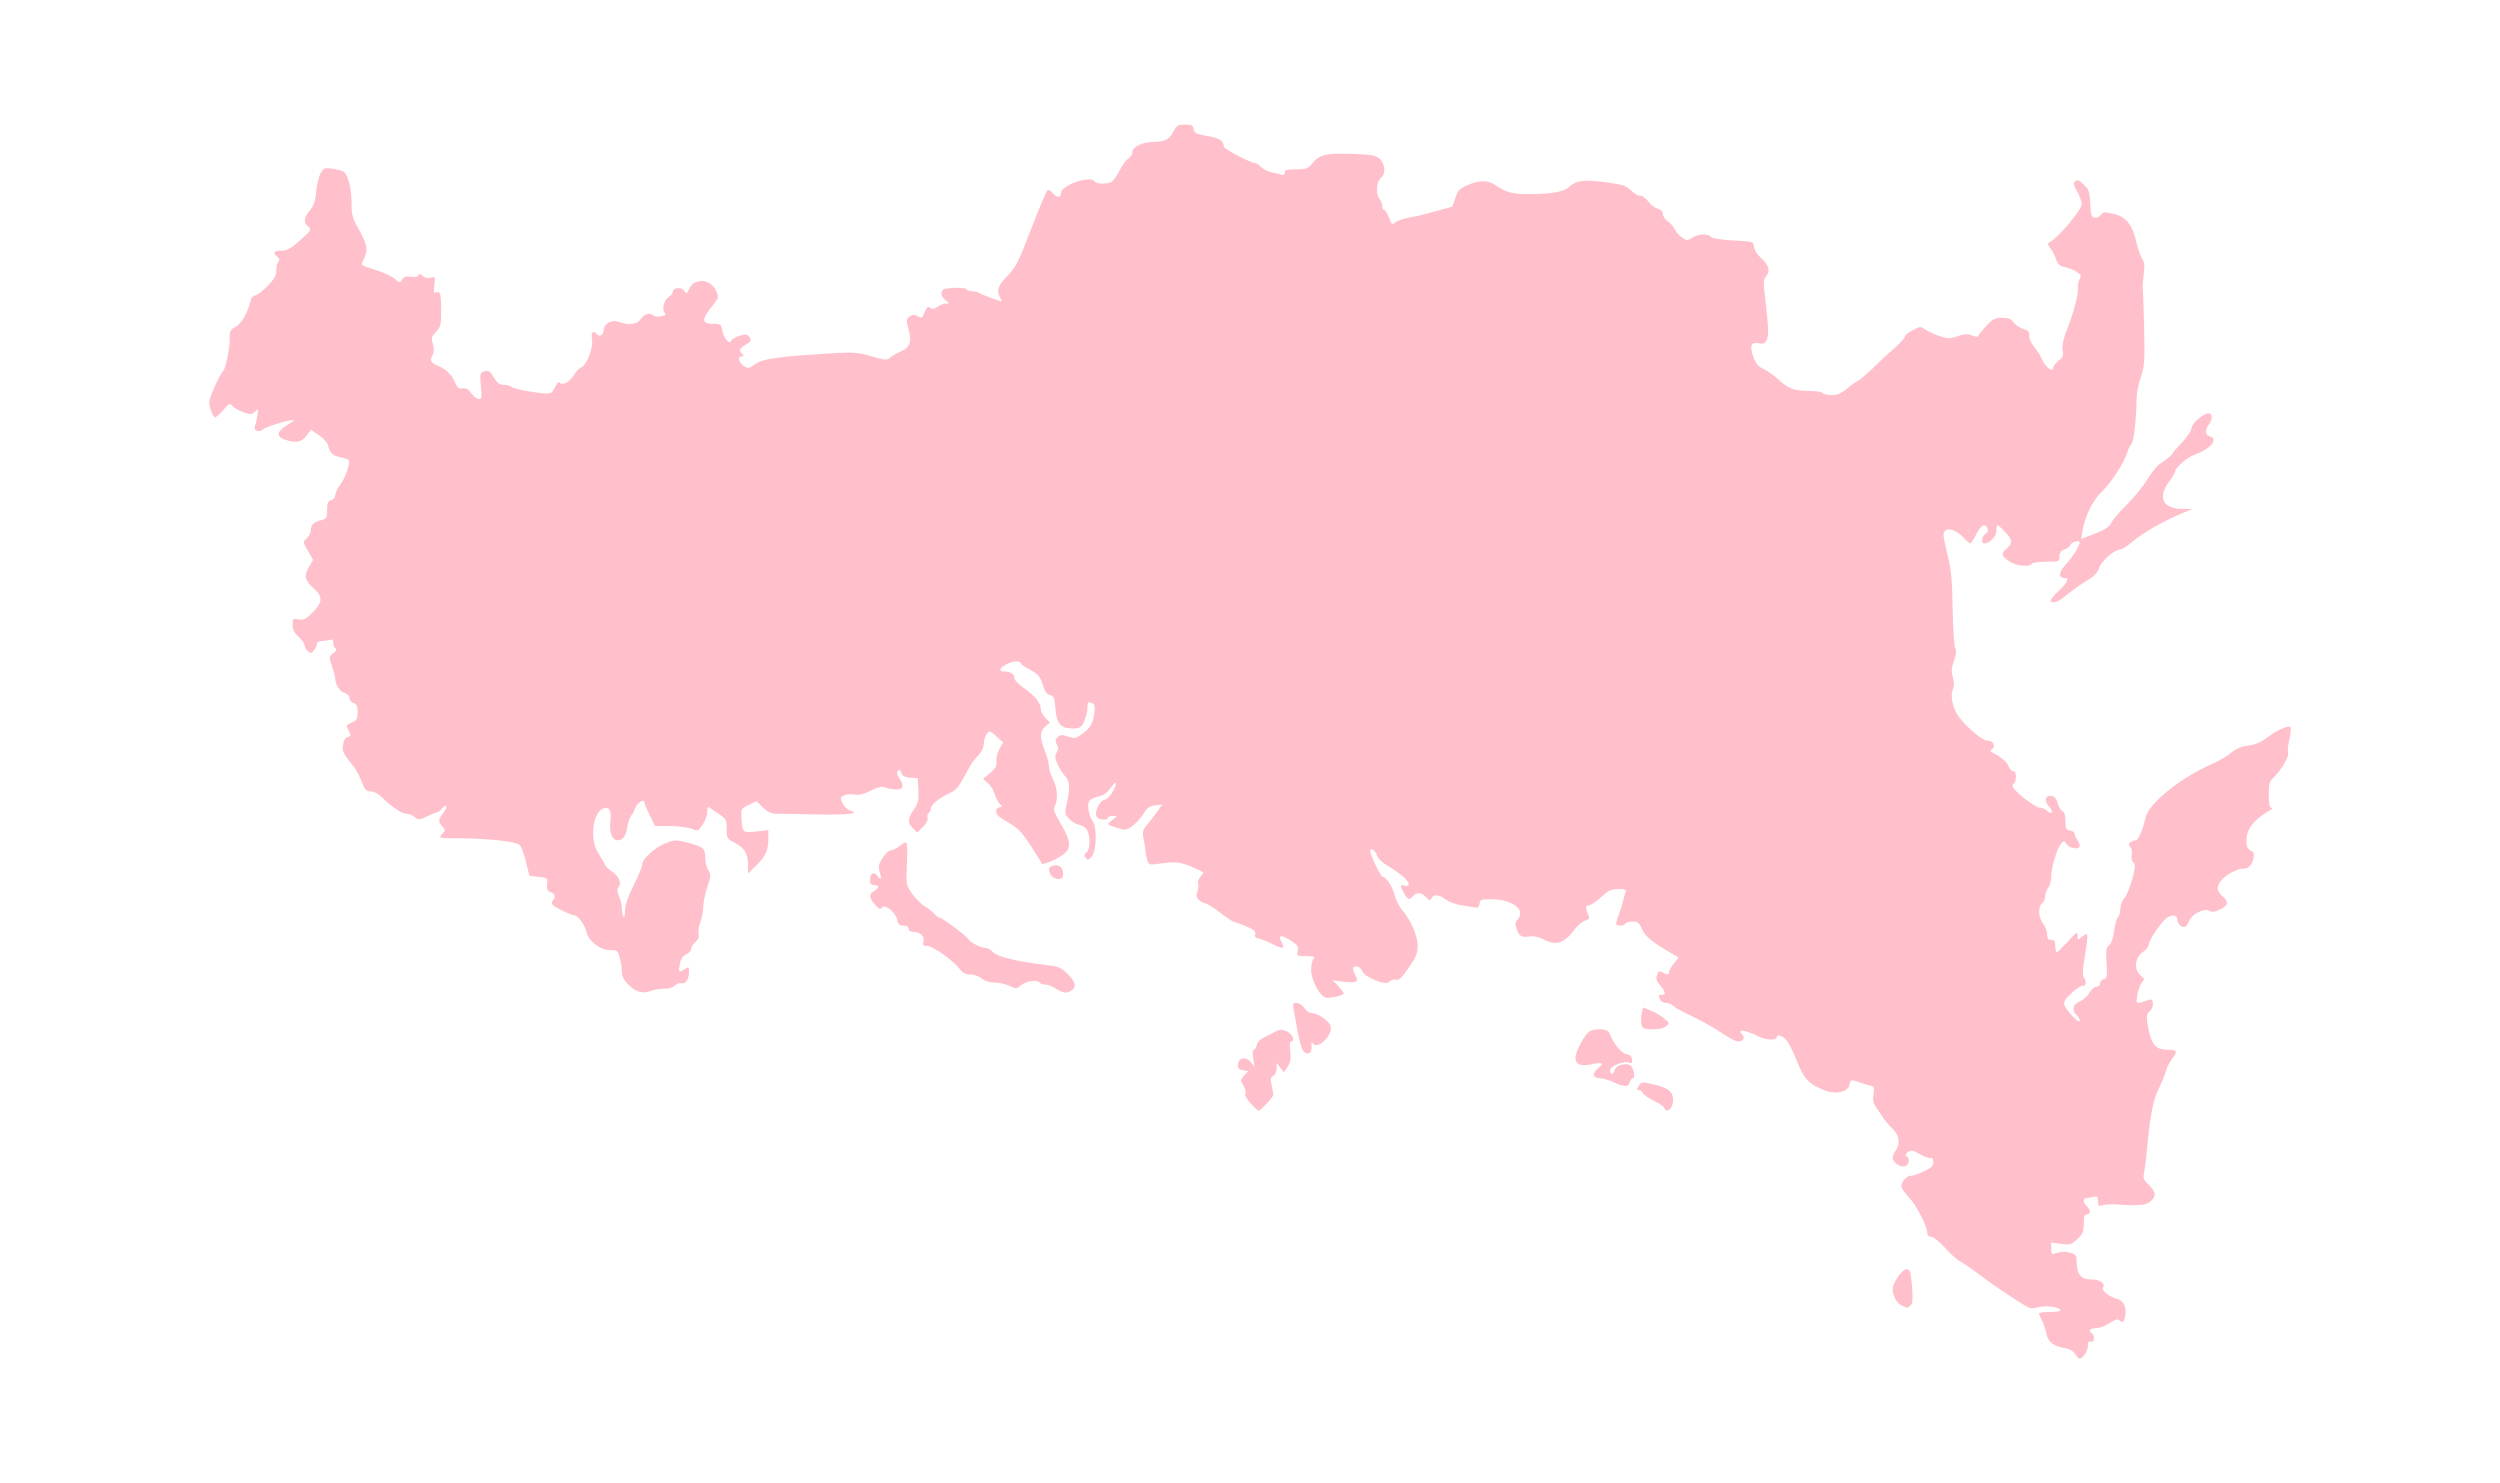 <?xml version="1.0" ?>
<svg xmlns="http://www.w3.org/2000/svg" xmlns:ev="http://www.w3.org/2001/xml-events" xmlns:xlink="http://www.w3.org/1999/xlink" baseProfile="full" height="356px" version="1.1" viewBox="-1028.954 1467.881 12296.258 7294.238" width="600px">
	<defs/>
	<path d="M 9177.0,8126.0 C 9167.0,8111.0 9148.0,8101.0 9123.0,8097.0 C 9070.0,8088.0 9043.0,8066.0 9036.0,8026.0 C 9032.0,8007.0 9023.0,7978.0 9015.0,7963.0 C 9007.0,7948.0 9000.0,7932.0 9000.0,7928.0 C 9000.0,7923.0 9025.0,7920.0 9056.0,7920.0 C 9089.0,7920.0 9109.0,7916.0 9105.0,7910.0 C 9095.0,7895.0 9030.0,7887.0 8996.0,7897.0 C 8975.0,7904.0 8958.0,7903.0 8945.0,7896.0 C 8900.0,7872.0 8780.0,7792.0 8710.0,7739.0 C 8669.0,7708.0 8624.0,7677.0 8610.0,7670.0 C 8596.0,7663.0 8563.0,7633.0 8537.0,7604.0 C 8510.0,7574.0 8480.0,7550.0 8469.0,7550.0 C 8457.0,7550.0 8450.0,7543.0 8450.0,7531.0 C 8450.0,7499.0 8398.0,7397.0 8363.0,7360.0 C 8345.0,7341.0 8327.0,7317.0 8324.0,7307.0 C 8317.0,7285.0 8346.0,7250.0 8371.0,7250.0 C 8381.0,7250.0 8410.0,7240.0 8435.0,7228.0 C 8470.0,7211.0 8480.0,7201.0 8480.0,7182.0 C 8480.0,7167.0 8475.0,7160.0 8468.0,7163.0 C 8461.0,7166.0 8436.0,7157.0 8414.0,7144.0 C 8379.0,7124.0 8370.0,7123.0 8355.0,7134.0 C 8342.0,7143.0 8340.0,7149.0 8348.0,7154.0 C 8367.0,7165.0 8362.0,7197.0 8341.0,7203.0 C 8316.0,7209.0 8280.0,7184.0 8280.0,7162.0 C 8280.0,7153.0 8287.0,7136.0 8295.0,7126.0 C 8319.0,7094.0 8313.0,7052.0 8282.0,7022.0 C 8266.0,7007.0 8245.0,6982.0 8234.0,6966.0 C 8224.0,6950.0 8207.0,6926.0 8197.0,6911.0 C 8185.0,6892.0 8181.0,6875.0 8186.0,6848.0 C 8191.0,6813.0 8190.0,6810.0 8163.0,6805.0 C 8148.0,6801.0 8125.0,6794.0 8112.0,6789.0 C 8078.0,6776.0 8072.0,6778.0 8068.0,6802.0 C 8063.0,6835.0 8006.0,6851.0 7955.0,6833.0 C 7872.0,6804.0 7845.0,6778.0 7810.0,6688.0 C 7792.0,6642.0 7768.0,6595.0 7757.0,6583.0 C 7736.0,6559.0 7710.0,6552.0 7710.0,6570.0 C 7710.0,6586.0 7652.0,6582.0 7618.0,6564.0 C 7553.0,6531.0 7511.0,6527.0 7541.0,6557.0 C 7556.0,6572.0 7544.0,6590.0 7520.0,6590.0 C 7510.0,6590.0 7473.0,6571.0 7438.0,6547.0 C 7403.0,6523.0 7338.0,6487.0 7292.0,6465.0 C 7247.0,6444.0 7205.0,6421.0 7199.0,6413.0 C 7193.0,6406.0 7177.0,6400.0 7165.0,6400.0 C 7152.0,6400.0 7139.0,6393.0 7136.0,6384.0 C 7127.0,6362.0 7128.0,6360.0 7145.0,6360.0 C 7166.0,6360.0 7164.0,6346.0 7136.0,6313.0 C 7118.0,6292.0 7115.0,6280.0 7121.0,6262.0 C 7128.0,6243.0 7133.0,6241.0 7149.0,6250.0 C 7174.0,6263.0 7180.0,6263.0 7180.0,6248.0 C 7180.0,6241.0 7191.0,6222.0 7204.0,6206.0 L 7227.0,6176.0 L 7200.0,6161.0 C 7099.0,6102.0 7063.0,6074.0 7048.0,6038.0 C 7034.0,6006.0 7027.0,6000.0 7001.0,6000.0 C 6985.0,6000.0 6968.0,6005.0 6965.0,6010.0 C 6957.0,6023.0 6920.0,6023.0 6920.0,6010.0 C 6920.0,6005.0 6926.0,5983.0 6934.0,5963.0 C 6942.0,5942.0 6951.0,5913.0 6954.0,5898.0 C 6957.0,5884.0 6963.0,5865.0 6966.0,5856.0 C 6971.0,5843.0 6965.0,5840.0 6931.0,5840.0 C 6897.0,5840.0 6882.0,5847.0 6846.0,5880.0 C 6822.0,5902.0 6795.0,5920.0 6785.0,5920.0 C 6768.0,5920.0 6768.0,5931.0 6785.0,5972.0 C 6790.0,5985.0 6786.0,5991.0 6767.0,5995.0 C 6754.0,5999.0 6728.0,6021.0 6710.0,6046.0 C 6664.0,6106.0 6623.0,6119.0 6568.0,6090.0 C 6540.0,6075.0 6515.0,6070.0 6494.0,6073.0 C 6456.0,6079.0 6444.0,6073.0 6430.0,6036.0 C 6422.0,6013.0 6423.0,6004.0 6435.0,5990.0 C 6478.0,5942.0 6411.0,5890.0 6305.0,5890.0 C 6257.0,5890.0 6251.0,5892.0 6248.0,5913.0 C 6246.0,5926.0 6239.0,5934.0 6230.0,5931.0 C 6222.0,5930.0 6192.0,5925.0 6164.0,5921.0 C 6136.0,5917.0 6100.0,5904.0 6083.0,5892.0 C 6047.0,5866.0 6024.0,5864.0 6012.0,5885.0 C 6005.0,5899.0 6001.0,5898.0 5985.0,5880.0 C 5964.0,5856.0 5937.0,5854.0 5920.0,5875.0 C 5903.0,5896.0 5897.0,5894.0 5877.0,5861.0 C 5855.0,5823.0 5856.0,5817.0 5880.0,5823.0 C 5910.0,5831.0 5905.0,5806.0 5869.0,5776.0 C 5852.0,5762.0 5818.0,5738.0 5794.0,5724.0 C 5768.0,5709.0 5747.0,5688.0 5744.0,5675.0 C 5738.0,5651.0 5710.0,5632.0 5710.0,5652.0 C 5710.0,5670.0 5762.0,5780.0 5771.0,5780.0 C 5789.0,5780.0 5818.0,5824.0 5830.0,5868.0 C 5837.0,5894.0 5853.0,5926.0 5865.0,5940.0 C 5908.0,5987.0 5945.0,6072.0 5944.0,6120.0 C 5944.0,6157.0 5935.0,6177.0 5899.0,6228.0 C 5865.0,6277.0 5851.0,6290.0 5836.0,6286.0 C 5825.0,6283.0 5812.0,6287.0 5806.0,6295.0 C 5790.0,6317.0 5687.0,6277.0 5671.0,6244.0 C 5661.0,6221.0 5640.0,6213.0 5627.0,6226.0 C 5624.0,6230.0 5628.0,6246.0 5636.0,6261.0 C 5649.0,6287.0 5649.0,6291.0 5635.0,6296.0 C 5627.0,6300.0 5598.0,6299.0 5572.0,6295.0 L 5525.0,6288.0 L 5553.0,6317.0 C 5568.0,6333.0 5580.0,6349.0 5580.0,6353.0 C 5580.0,6363.0 5513.0,6379.0 5492.0,6374.0 C 5461.0,6365.0 5420.0,6288.0 5420.0,6238.0 C 5420.0,6214.0 5425.0,6189.0 5432.0,6182.0 C 5441.0,6173.0 5433.0,6170.0 5396.0,6170.0 C 5350.0,6170.0 5348.0,6169.0 5354.0,6145.0 C 5359.0,6124.0 5354.0,6116.0 5321.0,6094.0 C 5272.0,6062.0 5255.0,6065.0 5275.0,6103.0 C 5292.0,6135.0 5282.0,6137.0 5231.0,6111.0 C 5211.0,6100.0 5182.0,6089.0 5167.0,6085.0 C 5146.0,6081.0 5140.0,6075.0 5145.0,6062.0 C 5149.0,6048.0 5139.0,6039.0 5097.0,6022.0 C 5068.0,6010.0 5041.0,6000.0 5037.0,6000.0 C 5033.0,6000.0 5004.0,5980.0 4971.0,5955.0 C 4939.0,5930.0 4906.0,5910.0 4899.0,5910.0 C 4892.0,5910.0 4879.0,5903.0 4869.0,5894.0 C 4855.0,5882.0 4853.0,5872.0 4860.0,5854.0 C 4865.0,5841.0 4867.0,5823.0 4864.0,5815.0 C 4860.0,5806.0 4866.0,5790.0 4875.0,5780.0 C 4885.0,5769.0 4891.0,5759.0 4889.0,5757.0 C 4887.0,5755.0 4863.0,5744.0 4835.0,5732.0 C 4780.0,5707.0 4750.0,5704.0 4674.0,5715.0 C 4625.0,5722.0 4622.0,5721.0 4614.0,5699.0 C 4610.0,5686.0 4606.0,5664.0 4605.0,5650.0 C 4604.0,5636.0 4599.0,5609.0 4595.0,5589.0 C 4589.0,5558.0 4592.0,5548.0 4617.0,5519.0 C 4632.0,5500.0 4655.0,5471.0 4666.0,5455.0 L 4687.0,5424.0 L 4653.0,5428.0 C 4626.0,5431.0 4613.0,5441.0 4595.0,5470.0 C 4582.0,5491.0 4557.0,5518.0 4540.0,5530.0 C 4511.0,5551.0 4505.0,5552.0 4467.0,5539.0 C 4412.0,5522.0 4413.0,5524.0 4441.0,5501.0 L 4465.0,5481.0 L 4443.0,5480.0 C 4430.0,5480.0 4420.0,5485.0 4420.0,5491.0 C 4420.0,5497.0 4408.0,5500.0 4393.0,5498.0 C 4373.0,5496.0 4364.0,5489.0 4362.0,5473.0 C 4358.0,5447.0 4387.0,5400.0 4406.0,5400.0 C 4422.0,5400.0 4460.0,5343.0 4460.0,5320.0 C 4460.0,5312.0 4448.0,5322.0 4434.0,5342.0 C 4416.0,5367.0 4398.0,5380.0 4375.0,5384.0 C 4357.0,5388.0 4337.0,5397.0 4330.0,5405.0 C 4316.0,5421.0 4324.0,5473.0 4346.0,5507.0 C 4367.0,5540.0 4364.0,5649.0 4342.0,5678.0 C 4326.0,5698.0 4322.0,5699.0 4312.0,5687.0 C 4302.0,5676.0 4303.0,5670.0 4315.0,5660.0 C 4332.0,5646.0 4335.0,5594.0 4321.0,5557.0 C 4315.0,5541.0 4300.0,5529.0 4282.0,5525.0 C 4266.0,5522.0 4242.0,5508.0 4230.0,5495.0 C 4208.0,5472.0 4207.0,5467.0 4218.0,5419.0 C 4235.0,5346.0 4233.0,5306.0 4211.0,5286.0 C 4201.0,5277.0 4185.0,5251.0 4174.0,5229.0 C 4160.0,5196.0 4158.0,5185.0 4168.0,5169.0 C 4177.0,5154.0 4178.0,5144.0 4169.0,5129.0 C 4160.0,5112.0 4161.0,5104.0 4173.0,5093.0 C 4185.0,5080.0 4194.0,5080.0 4224.0,5090.0 C 4255.0,5100.0 4263.0,5099.0 4287.0,5082.0 C 4333.0,5049.0 4347.0,5027.0 4353.0,4978.0 C 4358.0,4942.0 4356.0,4931.0 4344.0,4926.0 C 4321.0,4917.0 4320.0,4918.0 4320.0,4950.0 C 4320.0,4966.0 4312.0,4995.0 4303.0,5015.0 C 4288.0,5047.0 4282.0,5050.0 4245.0,5050.0 C 4188.0,5050.0 4167.0,5026.0 4162.0,4950.0 C 4158.0,4900.0 4155.0,4891.0 4136.0,4886.0 C 4120.0,4882.0 4109.0,4867.0 4099.0,4833.0 C 4087.0,4794.0 4077.0,4783.0 4040.0,4763.0 C 4015.0,4750.0 3993.0,4735.0 3992.0,4730.0 C 3987.0,4715.0 3953.0,4718.0 3920.0,4735.0 C 3886.0,4753.0 3881.0,4770.0 3909.0,4770.0 C 3941.0,4770.0 3960.0,4781.0 3960.0,4801.0 C 3960.0,4811.0 3979.0,4832.0 4004.0,4849.0 C 4058.0,4886.0 4090.0,4925.0 4090.0,4953.0 C 4090.0,4964.0 4100.0,4985.0 4113.0,4998.0 L 4135.0,5022.0 L 4113.0,5040.0 C 4085.0,5063.0 4084.0,5094.0 4110.0,5160.0 C 4121.0,5188.0 4130.0,5222.0 4130.0,5236.0 C 4130.0,5250.0 4139.0,5278.0 4150.0,5300.0 C 4172.0,5343.0 4176.0,5400.0 4159.0,5431.0 C 4150.0,5448.0 4156.0,5463.0 4189.0,5520.0 C 4240.0,5606.0 4242.0,5640.0 4198.0,5672.0 C 4180.0,5685.0 4150.0,5700.0 4132.0,5707.0 L 4098.0,5718.0 L 4060.0,5657.0 C 4001.0,5564.0 3984.0,5544.0 3933.0,5514.0 C 3906.0,5499.0 3882.0,5482.0 3878.0,5476.0 C 3865.0,5458.0 3869.0,5442.0 3887.0,5438.0 C 3902.0,5435.0 3902.0,5434.0 3887.0,5419.0 C 3878.0,5410.0 3868.0,5389.0 3864.0,5374.0 C 3860.0,5358.0 3846.0,5334.0 3832.0,5321.0 L 3806.0,5298.0 L 3841.0,5269.0 C 3868.0,5247.0 3874.0,5236.0 3872.0,5211.0 C 3870.0,5194.0 3877.0,5167.0 3887.0,5150.0 L 3905.0,5119.0 L 3872.0,5089.0 C 3840.0,5060.0 3837.0,5060.0 3824.0,5077.0 C 3817.0,5087.0 3810.0,5108.0 3810.0,5124.0 C 3810.0,5142.0 3800.0,5165.0 3784.0,5181.0 C 3756.0,5211.0 3750.0,5219.0 3707.0,5299.0 C 3687.0,5337.0 3669.0,5356.0 3642.0,5368.0 C 3591.0,5391.0 3550.0,5425.0 3550.0,5443.0 C 3550.0,5452.0 3545.0,5462.0 3539.0,5466.0 C 3533.0,5469.0 3530.0,5480.0 3533.0,5490.0 C 3536.0,5501.0 3527.0,5519.0 3510.0,5535.0 L 3482.0,5562.0 L 3461.0,5541.0 C 3434.0,5514.0 3435.0,5494.0 3466.0,5449.0 C 3487.0,5418.0 3491.0,5403.0 3488.0,5354.0 L 3485.0,5295.0 L 3448.0,5292.0 C 3421.0,5290.0 3409.0,5283.0 3404.0,5268.0 C 3400.0,5254.0 3395.0,5251.0 3388.0,5258.0 C 3380.0,5266.0 3382.0,5277.0 3394.0,5294.0 C 3419.0,5333.0 3415.0,5350.0 3381.0,5350.0 C 3365.0,5350.0 3340.0,5346.0 3327.0,5341.0 C 3308.0,5334.0 3292.0,5337.0 3254.0,5356.0 C 3218.0,5374.0 3196.0,5379.0 3173.0,5375.0 C 3155.0,5372.0 3132.0,5374.0 3121.0,5380.0 C 3103.0,5389.0 3103.0,5392.0 3116.0,5419.0 C 3124.0,5435.0 3140.0,5451.0 3153.0,5454.0 C 3207.0,5469.0 3140.0,5476.0 2987.0,5473.0 C 2898.0,5471.0 2810.0,5469.0 2791.0,5470.0 C 2765.0,5470.0 2748.0,5462.0 2724.0,5439.0 L 2692.0,5408.0 L 2653.0,5426.0 C 2617.0,5444.0 2615.0,5447.0 2618.0,5490.0 C 2622.0,5563.0 2623.0,5564.0 2690.0,5557.0 L 2750.0,5550.0 L 2750.0,5596.0 C 2750.0,5650.0 2734.0,5683.0 2686.0,5729.0 L 2650.0,5764.0 L 2650.0,5719.0 C 2650.0,5666.0 2632.0,5636.0 2582.0,5611.0 C 2547.0,5593.0 2545.0,5589.0 2545.0,5544.0 C 2545.0,5500.0 2542.0,5494.0 2510.0,5473.0 C 2491.0,5461.0 2469.0,5446.0 2462.0,5440.0 C 2453.0,5432.0 2450.0,5436.0 2450.0,5459.0 C 2450.0,5476.0 2440.0,5504.0 2427.0,5523.0 C 2406.0,5555.0 2403.0,5556.0 2375.0,5544.0 C 2358.0,5537.0 2311.0,5531.0 2269.0,5530.0 L 2193.0,5530.0 L 2167.0,5477.0 C 2152.0,5448.0 2140.0,5419.0 2140.0,5412.0 C 2140.0,5393.0 2101.0,5420.0 2094.0,5445.0 C 2090.0,5456.0 2082.0,5472.0 2075.0,5480.0 C 2068.0,5488.0 2060.0,5512.0 2057.0,5533.0 C 2050.0,5579.0 2035.0,5600.0 2009.0,5600.0 C 1982.0,5600.0 1967.0,5563.0 1973.0,5510.0 C 1979.0,5457.0 1971.0,5436.0 1944.0,5442.0 C 1887.0,5453.0 1868.0,5597.0 1915.0,5666.0 C 1928.0,5686.0 1942.0,5709.0 1945.0,5718.0 C 1948.0,5727.0 1965.0,5744.0 1983.0,5755.0 C 2016.0,5776.0 2030.0,5814.0 2012.0,5832.0 C 2005.0,5839.0 2007.0,5854.0 2016.0,5876.0 C 2024.0,5894.0 2030.0,5922.0 2030.0,5937.0 C 2030.0,5952.0 2034.0,5970.0 2038.0,5977.0 C 2042.0,5983.0 2045.0,5969.0 2045.0,5947.0 C 2046.0,5918.0 2059.0,5878.0 2088.0,5821.0 C 2111.0,5775.0 2130.0,5729.0 2130.0,5719.0 C 2130.0,5691.0 2193.0,5634.0 2246.0,5614.0 C 2291.0,5597.0 2296.0,5597.0 2359.0,5613.0 C 2432.0,5633.0 2440.0,5640.0 2440.0,5690.0 C 2440.0,5710.0 2447.0,5735.0 2455.0,5747.0 C 2469.0,5767.0 2469.0,5775.0 2450.0,5829.0 C 2439.0,5862.0 2430.0,5907.0 2430.0,5928.0 C 2430.0,5950.0 2423.0,5983.0 2416.0,6002.0 C 2408.0,6021.0 2404.0,6047.0 2407.0,6059.0 C 2411.0,6074.0 2406.0,6087.0 2391.0,6101.0 C 2380.0,6112.0 2370.0,6127.0 2370.0,6136.0 C 2370.0,6144.0 2359.0,6155.0 2346.0,6161.0 C 2331.0,6168.0 2320.0,6184.0 2316.0,6202.0 C 2307.0,6250.0 2308.0,6253.0 2335.0,6236.0 C 2359.0,6220.0 2360.0,6220.0 2360.0,6245.0 C 2360.0,6284.0 2343.0,6309.0 2322.0,6303.0 C 2312.0,6301.0 2298.0,6306.0 2291.0,6314.0 C 2283.0,6323.0 2262.0,6330.0 2240.0,6330.0 C 2220.0,6330.0 2189.0,6335.0 2171.0,6341.0 C 2129.0,6356.0 2098.0,6347.0 2061.0,6309.0 C 2039.0,6288.0 2030.0,6269.0 2030.0,6247.0 C 2030.0,6229.0 2025.0,6198.0 2019.0,6178.0 C 2010.0,6142.0 2007.0,6140.0 1970.0,6140.0 C 1922.0,6140.0 1865.0,6095.0 1855.0,6050.0 C 1848.0,6018.0 1814.0,5970.0 1799.0,5970.0 C 1782.0,5970.0 1695.0,5928.0 1688.0,5916.0 C 1684.0,5910.0 1685.0,5901.0 1690.0,5896.0 C 1706.0,5880.0 1701.0,5862.0 1679.0,5855.0 C 1663.0,5850.0 1660.0,5841.0 1662.0,5817.0 C 1665.0,5786.0 1664.0,5785.0 1620.0,5780.0 L 1575.0,5775.0 L 1558.0,5706.0 C 1549.0,5668.0 1535.0,5631.0 1527.0,5623.0 C 1510.0,5606.0 1369.0,5591.0 1226.0,5590.0 C 1128.0,5590.0 1127.0,5590.0 1145.0,5570.0 C 1162.0,5551.0 1162.0,5549.0 1147.0,5532.0 C 1125.0,5508.0 1126.0,5498.0 1151.0,5466.0 C 1163.0,5451.0 1169.0,5436.0 1165.0,5432.0 C 1161.0,5428.0 1153.0,5433.0 1146.0,5443.0 C 1139.0,5452.0 1130.0,5460.0 1126.0,5460.0 C 1123.0,5460.0 1099.0,5470.0 1075.0,5481.0 C 1033.0,5501.0 1028.0,5501.0 1011.0,5486.0 C 1002.0,5477.0 983.0,5470.0 971.0,5470.0 C 948.0,5470.0 897.0,5436.0 849.0,5388.0 C 833.0,5372.0 811.0,5360.0 796.0,5360.0 C 777.0,5360.0 767.0,5353.0 759.0,5333.0 C 732.0,5267.0 724.0,5253.0 689.0,5210.0 C 659.0,5173.0 654.0,5159.0 658.0,5131.0 C 661.0,5110.0 669.0,5096.0 681.0,5093.0 C 698.0,5088.0 698.0,5085.0 686.0,5061.0 C 672.0,5035.0 673.0,5034.0 701.0,5021.0 C 726.0,5010.0 730.0,5003.0 730.0,4970.0 C 730.0,4940.0 725.0,4930.0 710.0,4925.0 C 699.0,4922.0 690.0,4910.0 690.0,4900.0 C 690.0,4890.0 680.0,4880.0 667.0,4876.0 C 644.0,4871.0 620.0,4834.0 620.0,4805.0 C 620.0,4797.0 613.0,4770.0 604.0,4744.0 C 588.0,4698.0 589.0,4696.0 610.0,4680.0 C 625.0,4668.0 629.0,4661.0 621.0,4656.0 C 615.0,4652.0 610.0,4640.0 610.0,4628.0 C 610.0,4614.0 605.0,4610.0 594.0,4614.0 C 585.0,4617.0 567.0,4620.0 554.0,4620.0 C 541.0,4620.0 530.0,4626.0 530.0,4633.0 C 530.0,4640.0 524.0,4655.0 516.0,4665.0 C 504.0,4681.0 500.0,4682.0 486.0,4671.0 C 477.0,4664.0 470.0,4651.0 470.0,4643.0 C 470.0,4635.0 457.0,4615.0 440.0,4600.0 C 419.0,4580.0 410.0,4563.0 410.0,4540.0 C 410.0,4510.0 412.0,4508.0 439.0,4513.0 C 463.0,4518.0 474.0,4513.0 504.0,4484.0 C 557.0,4432.0 561.0,4405.0 518.0,4365.0 C 470.0,4322.0 465.0,4300.0 490.0,4257.0 L 511.0,4221.0 L 486.0,4177.0 C 460.0,4133.0 460.0,4133.0 480.0,4115.0 C 491.0,4105.0 500.0,4087.0 500.0,4075.0 C 500.0,4048.0 515.0,4034.0 553.0,4025.0 C 577.0,4019.0 580.0,4013.0 580.0,3975.0 C 580.0,3941.0 584.0,3931.0 600.0,3927.0 C 612.0,3924.0 620.0,3913.0 620.0,3902.0 C 620.0,3891.0 630.0,3869.0 643.0,3853.0 C 668.0,3823.0 695.0,3746.0 686.0,3731.0 C 683.0,3726.0 665.0,3719.0 646.0,3716.0 C 608.0,3709.0 594.0,3696.0 585.0,3659.0 C 581.0,3644.0 562.0,3622.0 539.0,3607.0 L 500.0,3581.0 L 478.0,3611.0 C 454.0,3643.0 425.0,3648.0 371.0,3629.0 C 329.0,3614.0 332.0,3590.0 380.0,3560.0 C 401.0,3547.0 418.0,3535.0 417.0,3534.0 C 410.0,3527.0 282.0,3564.0 268.0,3577.0 C 246.0,3597.0 215.0,3586.0 225.0,3562.0 C 229.0,3553.0 234.0,3529.0 237.0,3510.0 C 242.0,3477.0 242.0,3476.0 225.0,3492.0 C 209.0,3507.0 203.0,3507.0 166.0,3494.0 C 144.0,3486.0 120.0,3472.0 113.0,3463.0 C 102.0,3449.0 97.0,3451.0 69.0,3484.0 C 51.0,3504.0 33.0,3520.0 30.0,3520.0 C 19.0,3520.0 0.0,3471.0 0.0,3444.0 C 0.0,3423.0 53.0,3306.0 70.0,3290.0 C 81.0,3280.0 102.0,3174.0 101.0,3133.0 C 100.0,3096.0 103.0,3089.0 129.0,3075.0 C 158.0,3060.0 188.0,3009.0 203.0,2948.0 C 207.0,2932.0 217.0,2920.0 226.0,2920.0 C 234.0,2920.0 261.0,2900.0 286.0,2875.0 C 320.0,2840.0 330.0,2822.0 330.0,2797.0 C 330.0,2779.0 335.0,2759.0 340.0,2754.0 C 348.0,2746.0 346.0,2739.0 335.0,2730.0 C 311.0,2710.0 317.0,2700.0 355.0,2700.0 C 382.0,2700.0 401.0,2690.0 442.0,2653.0 C 504.0,2599.0 505.0,2597.0 485.0,2580.0 C 463.0,2562.0 466.0,2536.0 495.0,2502.0 C 514.0,2480.0 522.0,2456.0 526.0,2408.0 C 530.0,2374.0 540.0,2333.0 548.0,2318.0 C 563.0,2293.0 568.0,2291.0 605.0,2297.0 C 627.0,2300.0 651.0,2306.0 659.0,2310.0 C 681.0,2322.0 700.0,2390.0 700.0,2464.0 C 700.0,2522.0 705.0,2541.0 731.0,2586.0 C 775.0,2663.0 782.0,2696.0 765.0,2731.0 C 757.0,2746.0 750.0,2763.0 750.0,2767.0 C 750.0,2772.0 780.0,2784.0 816.0,2794.0 C 852.0,2805.0 895.0,2824.0 911.0,2837.0 C 937.0,2860.0 939.0,2860.0 949.0,2842.0 C 956.0,2828.0 967.0,2825.0 994.0,2828.0 C 1019.0,2831.0 1030.0,2828.0 1030.0,2820.0 C 1030.0,2811.0 1035.0,2812.0 1048.0,2823.0 C 1059.0,2833.0 1074.0,2837.0 1089.0,2833.0 C 1112.0,2827.0 1113.0,2829.0 1107.0,2869.0 C 1103.0,2903.0 1105.0,2910.0 1116.0,2906.0 C 1137.0,2898.0 1141.0,2913.0 1141.0,2996.0 C 1141.0,3065.0 1138.0,3076.0 1116.0,3099.0 C 1093.0,3123.0 1091.0,3130.0 1100.0,3159.0 C 1106.0,3181.0 1106.0,3199.0 1100.0,3211.0 C 1084.0,3240.0 1088.0,3250.0 1123.0,3265.0 C 1168.0,3285.0 1193.0,3310.0 1209.0,3348.0 C 1220.0,3375.0 1228.0,3381.0 1246.0,3377.0 C 1262.0,3374.0 1274.0,3381.0 1290.0,3402.0 C 1301.0,3417.0 1318.0,3430.0 1327.0,3430.0 C 1340.0,3430.0 1342.0,3421.0 1336.0,3366.0 C 1331.0,3313.0 1332.0,3301.0 1346.0,3296.0 C 1373.0,3286.0 1380.0,3289.0 1401.0,3325.0 C 1417.0,3351.0 1429.0,3360.0 1449.0,3360.0 C 1464.0,3360.0 1480.0,3364.0 1486.0,3370.0 C 1491.0,3375.0 1527.0,3384.0 1565.0,3391.0 C 1681.0,3409.0 1683.0,3409.0 1701.0,3371.0 C 1710.0,3352.0 1720.0,3342.0 1723.0,3348.0 C 1735.0,3366.0 1772.0,3348.0 1792.0,3314.0 C 1803.0,3296.0 1819.0,3278.0 1828.0,3275.0 C 1855.0,3266.0 1890.0,3179.0 1883.0,3136.0 C 1877.0,3100.0 1886.0,3090.0 1907.0,3111.0 C 1922.0,3126.0 1940.0,3114.0 1940.0,3090.0 C 1940.0,3060.0 1982.0,3037.0 2014.0,3050.0 C 2063.0,3068.0 2106.0,3063.0 2124.0,3035.0 C 2141.0,3010.0 2168.0,3003.0 2186.0,3019.0 C 2191.0,3024.0 2207.0,3026.0 2223.0,3023.0 C 2244.0,3019.0 2248.0,3015.0 2240.0,3005.0 C 2225.0,2987.0 2238.0,2941.0 2261.0,2927.0 C 2272.0,2920.0 2280.0,2910.0 2280.0,2903.0 C 2280.0,2882.0 2320.0,2877.0 2335.0,2896.0 C 2347.0,2914.0 2349.0,2913.0 2361.0,2888.0 C 2385.0,2833.0 2466.0,2838.0 2492.0,2895.0 C 2507.0,2930.0 2507.0,2931.0 2478.0,2968.0 C 2418.0,3042.0 2420.0,3060.0 2486.0,3060.0 C 2514.0,3060.0 2519.0,3064.0 2524.0,3094.0 C 2531.0,3131.0 2560.0,3164.0 2567.0,3143.0 C 2569.0,3136.0 2588.0,3126.0 2607.0,3119.0 C 2639.0,3109.0 2645.0,3110.0 2657.0,3125.0 C 2668.0,3141.0 2666.0,3146.0 2640.0,3162.0 C 2607.0,3181.0 2604.0,3190.0 2622.0,3208.0 C 2631.0,3217.0 2630.0,3220.0 2618.0,3220.0 C 2596.0,3220.0 2605.0,3252.0 2632.0,3269.0 C 2650.0,3280.0 2657.0,3279.0 2680.0,3262.0 C 2722.0,3230.0 2791.0,3221.0 3096.0,3203.0 C 3170.0,3199.0 3200.0,3202.0 3259.0,3220.0 C 3325.0,3239.0 3334.0,3240.0 3349.0,3226.0 C 3358.0,3218.0 3382.0,3204.0 3403.0,3195.0 C 3448.0,3176.0 3457.0,3147.0 3439.0,3083.0 C 3428.0,3042.0 3428.0,3036.0 3445.0,3024.0 C 3457.0,3015.0 3468.0,3014.0 3481.0,3020.0 C 3506.0,3034.0 3506.0,3034.0 3520.0,3000.0 C 3530.0,2976.0 3536.0,2972.0 3546.0,2981.0 C 3556.0,2989.0 3565.0,2988.0 3582.0,2976.0 C 3594.0,2967.0 3613.0,2960.0 3624.0,2960.0 C 3643.0,2960.0 3643.0,2959.0 3622.0,2944.0 C 3608.0,2934.0 3600.0,2920.0 3602.0,2907.0 C 3605.0,2889.0 3613.0,2886.0 3662.0,2883.0 C 3693.0,2881.0 3722.0,2884.0 3725.0,2890.0 C 3728.0,2895.0 3741.0,2900.0 3754.0,2900.0 C 3766.0,2900.0 3780.0,2903.0 3783.0,2906.0 C 3788.0,2912.0 3886.0,2948.0 3898.0,2950.0 C 3899.0,2950.0 3896.0,2941.0 3890.0,2931.0 C 3871.0,2895.0 3880.0,2871.0 3927.0,2823.0 C 3968.0,2781.0 3981.0,2754.0 4042.0,2595.0 C 4080.0,2496.0 4116.0,2411.0 4121.0,2405.0 C 4128.0,2398.0 4138.0,2403.0 4150.0,2418.0 C 4169.0,2441.0 4190.0,2440.0 4190.0,2416.0 C 4190.0,2378.0 4335.0,2328.0 4354.0,2359.0 C 4362.0,2371.0 4408.0,2374.0 4435.0,2364.0 C 4444.0,2360.0 4462.0,2336.0 4476.0,2309.0 C 4489.0,2282.0 4509.0,2254.0 4520.0,2248.0 C 4531.0,2241.0 4540.0,2227.0 4540.0,2218.0 C 4540.0,2189.0 4589.0,2165.0 4646.0,2165.0 C 4701.0,2165.0 4723.0,2153.0 4746.0,2108.0 C 4758.0,2085.0 4767.0,2080.0 4800.0,2080.0 C 4832.0,2080.0 4839.0,2084.0 4842.0,2102.0 C 4844.0,2121.0 4855.0,2126.0 4908.0,2136.0 C 4969.0,2146.0 4990.0,2160.0 4990.0,2188.0 C 4990.0,2199.0 5124.0,2270.0 5147.0,2270.0 C 5152.0,2270.0 5165.0,2279.0 5174.0,2289.0 C 5184.0,2299.0 5207.0,2311.0 5226.0,2315.0 C 5246.0,2318.0 5268.0,2324.0 5276.0,2327.0 C 5284.0,2330.0 5290.0,2326.0 5290.0,2316.0 C 5290.0,2303.0 5301.0,2300.0 5346.0,2300.0 C 5394.0,2300.0 5405.0,2296.0 5422.0,2275.0 C 5459.0,2228.0 5488.0,2220.0 5616.0,2224.0 C 5718.0,2227.0 5738.0,2231.0 5757.0,2248.0 C 5783.0,2272.0 5788.0,2321.0 5765.0,2340.0 C 5742.0,2359.0 5736.0,2415.0 5754.0,2442.0 C 5763.0,2454.0 5770.0,2472.0 5770.0,2482.0 C 5770.0,2492.0 5774.0,2500.0 5779.0,2500.0 C 5784.0,2500.0 5793.0,2515.0 5801.0,2533.0 C 5818.0,2575.0 5817.0,2575.0 5835.0,2560.0 C 5844.0,2553.0 5872.0,2543.0 5898.0,2538.0 C 5924.0,2534.0 5983.0,2520.0 6030.0,2507.0 L 6115.0,2483.0 L 6129.0,2441.0 C 6140.0,2405.0 6150.0,2395.0 6186.0,2379.0 C 6245.0,2352.0 6291.0,2352.0 6327.0,2378.0 C 6376.0,2413.0 6411.0,2422.0 6490.0,2422.0 C 6594.0,2422.0 6661.0,2411.0 6685.0,2389.0 C 6724.0,2354.0 6758.0,2349.0 6865.0,2363.0 C 6951.0,2375.0 6969.0,2380.0 6992.0,2403.0 C 7007.0,2418.0 7028.0,2430.0 7039.0,2430.0 C 7050.0,2430.0 7068.0,2443.0 7079.0,2459.0 C 7091.0,2475.0 7111.0,2491.0 7125.0,2494.0 C 7141.0,2498.0 7150.0,2507.0 7150.0,2520.0 C 7150.0,2531.0 7161.0,2546.0 7173.0,2555.0 C 7186.0,2563.0 7202.0,2581.0 7208.0,2595.0 C 7214.0,2608.0 7231.0,2626.0 7245.0,2636.0 C 7268.0,2651.0 7272.0,2651.0 7295.0,2636.0 C 7324.0,2617.0 7371.0,2615.0 7388.0,2633.0 C 7396.0,2640.0 7440.0,2647.0 7498.0,2650.0 C 7595.0,2655.0 7595.0,2655.0 7598.0,2682.0 C 7600.0,2698.0 7616.0,2722.0 7636.0,2739.0 C 7672.0,2771.0 7679.0,2803.0 7656.0,2829.0 C 7645.0,2842.0 7644.0,2861.0 7652.0,2925.0 C 7670.0,3087.0 7672.0,3118.0 7660.0,3140.0 C 7651.0,3157.0 7643.0,3160.0 7621.0,3155.0 C 7583.0,3147.0 7575.0,3170.0 7596.0,3226.0 C 7608.0,3257.0 7621.0,3272.0 7644.0,3281.0 C 7661.0,3289.0 7693.0,3311.0 7716.0,3332.0 C 7767.0,3379.0 7796.0,3390.0 7870.0,3390.0 C 7902.0,3390.0 7932.0,3394.0 7935.0,3400.0 C 7938.0,3405.0 7958.0,3410.0 7980.0,3410.0 C 8009.0,3410.0 8028.0,3402.0 8060.0,3375.0 C 8083.0,3356.0 8106.0,3340.0 8110.0,3340.0 C 8114.0,3340.0 8147.0,3312.0 8183.0,3278.0 C 8218.0,3243.0 8268.0,3197.0 8294.0,3175.0 C 8319.0,3153.0 8340.0,3129.0 8340.0,3123.0 C 8340.0,3116.0 8357.0,3102.0 8379.0,3091.0 C 8415.0,3072.0 8418.0,3072.0 8441.0,3088.0 C 8454.0,3097.0 8486.0,3112.0 8511.0,3120.0 C 8553.0,3134.0 8562.0,3134.0 8599.0,3121.0 C 8632.0,3109.0 8647.0,3108.0 8670.0,3117.0 C 8687.0,3123.0 8700.0,3125.0 8700.0,3122.0 C 8700.0,3118.0 8717.0,3096.0 8739.0,3072.0 C 8772.0,3036.0 8783.0,3030.0 8818.0,3030.0 C 8849.0,3030.0 8863.0,3035.0 8874.0,3052.0 C 8883.0,3064.0 8904.0,3079.0 8922.0,3085.0 C 8948.0,3093.0 8954.0,3100.0 8952.0,3119.0 C 8951.0,3132.0 8961.0,3155.0 8976.0,3173.0 C 8991.0,3191.0 9009.0,3219.0 9016.0,3237.0 C 9032.0,3273.0 9070.0,3301.0 9070.0,3276.0 C 9070.0,3268.0 9082.0,3252.0 9096.0,3241.0 C 9118.0,3224.0 9121.0,3215.0 9116.0,3189.0 C 9112.0,3166.0 9119.0,3134.0 9144.0,3071.0 C 9175.0,2991.0 9196.0,2902.0 9191.0,2873.0 C 9190.0,2866.0 9194.0,2851.0 9200.0,2840.0 C 9209.0,2824.0 9206.0,2818.0 9185.0,2804.0 C 9171.0,2795.0 9145.0,2784.0 9127.0,2781.0 C 9103.0,2776.0 9092.0,2767.0 9085.0,2745.0 C 9080.0,2728.0 9067.0,2704.0 9057.0,2690.0 C 9040.0,2666.0 9040.0,2665.0 9057.0,2655.0 C 9100.0,2631.0 9210.0,2498.0 9210.0,2471.0 C 9210.0,2459.0 9200.0,2431.0 9188.0,2410.0 C 9170.0,2379.0 9168.0,2368.0 9177.0,2359.0 C 9187.0,2349.0 9196.0,2352.0 9220.0,2375.0 C 9246.0,2400.0 9250.0,2411.0 9252.0,2469.0 C 9254.0,2523.0 9258.0,2535.0 9273.0,2538.0 C 9283.0,2540.0 9297.0,2534.0 9304.0,2524.0 C 9315.0,2509.0 9322.0,2509.0 9368.0,2519.0 C 9429.0,2534.0 9462.0,2576.0 9479.0,2660.0 C 9486.0,2690.0 9498.0,2726.0 9507.0,2739.0 C 9519.0,2757.0 9521.0,2775.0 9515.0,2814.0 C 9512.0,2842.0 9509.0,2870.0 9510.0,2875.0 C 9511.0,2881.0 9514.0,2970.0 9517.0,3073.0 C 9521.0,3244.0 9519.0,3267.0 9500.0,3324.0 C 9489.0,3358.0 9480.0,3402.0 9480.0,3421.0 C 9480.0,3510.0 9467.0,3636.0 9455.0,3650.0 C 9448.0,3658.0 9439.0,3676.0 9435.0,3690.0 C 9418.0,3743.0 9358.0,3837.0 9313.0,3881.0 C 9264.0,3927.0 9226.0,4004.0 9213.0,4082.0 L 9208.0,4118.0 L 9275.0,4092.0 C 9323.0,4073.0 9346.0,4058.0 9356.0,4038.0 C 9364.0,4022.0 9399.0,3981.0 9435.0,3946.0 C 9470.0,3911.0 9515.0,3855.0 9535.0,3822.0 C 9557.0,3785.0 9584.0,3753.0 9608.0,3739.0 C 9628.0,3726.0 9649.0,3709.0 9654.0,3701.0 C 9659.0,3692.0 9683.0,3664.0 9707.0,3639.0 C 9731.0,3614.0 9750.0,3584.0 9750.0,3573.0 C 9750.0,3551.0 9809.0,3500.0 9834.0,3500.0 C 9854.0,3500.0 9855.0,3530.0 9835.0,3556.0 C 9815.0,3583.0 9817.0,3607.0 9840.0,3613.0 C 9885.0,3625.0 9843.0,3677.0 9768.0,3702.0 C 9732.0,3714.0 9670.0,3767.0 9670.0,3785.0 C 9670.0,3791.0 9657.0,3814.0 9640.0,3836.0 C 9582.0,3913.0 9608.0,3970.0 9705.0,3970.0 L 9755.0,3971.0 L 9710.0,3989.0 C 9623.0,4024.0 9512.0,4087.0 9464.0,4128.0 C 9437.0,4151.0 9408.0,4170.0 9399.0,4170.0 C 9371.0,4170.0 9307.0,4226.0 9296.0,4260.0 C 9288.0,4284.0 9271.0,4302.0 9235.0,4323.0 C 9208.0,4339.0 9164.0,4370.0 9139.0,4391.0 C 9094.0,4428.0 9071.0,4438.0 9057.0,4424.0 C 9053.0,4420.0 9071.0,4398.0 9095.0,4375.0 C 9141.0,4332.0 9151.0,4310.0 9125.0,4310.0 C 9093.0,4310.0 9097.0,4279.0 9133.0,4242.0 C 9163.0,4210.0 9200.0,4152.0 9200.0,4135.0 C 9200.0,4123.0 9162.0,4131.0 9156.0,4145.0 C 9153.0,4153.0 9139.0,4165.0 9125.0,4170.0 C 9107.0,4177.0 9100.0,4187.0 9100.0,4205.0 C 9100.0,4229.0 9098.0,4230.0 9036.0,4230.0 C 9000.0,4230.0 8968.0,4235.0 8965.0,4240.0 C 8954.0,4258.0 8887.0,4251.0 8853.0,4228.0 C 8817.0,4203.0 8812.0,4189.0 8836.0,4170.0 C 8871.0,4140.0 8871.0,4124.0 8835.0,4086.0 C 8817.0,4066.0 8799.0,4050.0 8796.0,4050.0 C 8793.0,4050.0 8790.0,4063.0 8790.0,4079.0 C 8790.0,4106.0 8757.0,4140.0 8730.0,4140.0 C 8714.0,4140.0 8719.0,4102.0 8737.0,4092.0 C 8747.0,4086.0 8751.0,4076.0 8747.0,4066.0 C 8736.0,4038.0 8714.0,4049.0 8691.0,4095.0 C 8679.0,4120.0 8666.0,4140.0 8662.0,4140.0 C 8658.0,4140.0 8642.0,4126.0 8627.0,4110.0 C 8583.0,4063.0 8530.0,4058.0 8530.0,4099.0 C 8530.0,4109.0 8540.0,4155.0 8551.0,4201.0 C 8568.0,4267.0 8573.0,4323.0 8575.0,4462.0 C 8577.0,4559.0 8583.0,4647.0 8588.0,4656.0 C 8595.0,4668.0 8593.0,4687.0 8582.0,4717.0 C 8569.0,4751.0 8568.0,4768.0 8576.0,4799.0 C 8582.0,4821.0 8583.0,4845.0 8579.0,4852.0 C 8565.0,4874.0 8569.0,4922.0 8589.0,4965.0 C 8612.0,5016.0 8715.0,5110.0 8747.0,5110.0 C 8775.0,5110.0 8789.0,5138.0 8769.0,5152.0 C 8761.0,5157.0 8759.0,5163.0 8765.0,5166.0 C 8803.0,5182.0 8842.0,5214.0 8850.0,5235.0 C 8855.0,5249.0 8866.0,5260.0 8873.0,5260.0 C 8882.0,5260.0 8887.0,5271.0 8886.0,5290.0 C 8885.0,5306.0 8882.0,5320.0 8878.0,5320.0 C 8873.0,5320.0 8870.0,5326.0 8870.0,5333.0 C 8870.0,5353.0 8980.0,5440.0 9005.0,5440.0 C 9017.0,5440.0 9033.0,5447.0 9040.0,5455.0 C 9047.0,5463.0 9057.0,5467.0 9062.0,5464.0 C 9067.0,5461.0 9062.0,5447.0 9049.0,5434.0 C 9023.0,5406.0 9030.0,5377.0 9062.0,5382.0 C 9077.0,5384.0 9086.0,5395.0 9092.0,5418.0 C 9097.0,5436.0 9107.0,5453.0 9115.0,5457.0 C 9125.0,5460.0 9130.0,5477.0 9130.0,5505.0 C 9130.0,5543.0 9133.0,5549.0 9153.0,5552.0 C 9165.0,5554.0 9174.0,5560.0 9174.0,5565.0 C 9173.0,5571.0 9179.0,5584.0 9186.0,5595.0 C 9194.0,5606.0 9200.0,5620.0 9200.0,5627.0 C 9200.0,5647.0 9153.0,5642.0 9137.0,5620.0 C 9124.0,5601.0 9122.0,5601.0 9108.0,5617.0 C 9088.0,5641.0 9060.0,5734.0 9060.0,5779.0 C 9060.0,5799.0 9053.0,5824.0 9045.0,5834.0 C 9037.0,5845.0 9030.0,5864.0 9030.0,5876.0 C 9030.0,5888.0 9023.0,5903.0 9015.0,5910.0 C 8994.0,5927.0 8997.0,5980.0 9020.0,6010.0 C 9031.0,6024.0 9040.0,6047.0 9040.0,6063.0 C 9040.0,6083.0 9045.0,6090.0 9060.0,6090.0 C 9076.0,6090.0 9080.0,6097.0 9080.0,6120.0 C 9080.0,6137.0 9083.0,6150.0 9088.0,6150.0 C 9092.0,6150.0 9116.0,6126.0 9142.0,6098.0 C 9184.0,6051.0 9189.0,6048.0 9190.0,6069.0 C 9190.0,6092.0 9191.0,6093.0 9210.0,6075.0 C 9221.0,6065.0 9233.0,6060.0 9236.0,6063.0 C 9240.0,6066.0 9235.0,6113.0 9226.0,6166.0 C 9215.0,6232.0 9213.0,6267.0 9220.0,6274.0 C 9234.0,6288.0 9232.0,6320.0 9218.0,6315.0 C 9211.0,6313.0 9186.0,6328.0 9162.0,6350.0 C 9128.0,6380.0 9120.0,6394.0 9125.0,6410.0 C 9134.0,6438.0 9200.0,6507.0 9200.0,6488.0 C 9200.0,6479.0 9193.0,6467.0 9185.0,6460.0 C 9159.0,6439.0 9167.0,6406.0 9200.0,6393.0 C 9216.0,6387.0 9238.0,6368.0 9247.0,6351.0 C 9257.0,6334.0 9273.0,6320.0 9283.0,6320.0 C 9292.0,6320.0 9300.0,6313.0 9300.0,6304.0 C 9300.0,6295.0 9308.0,6286.0 9318.0,6283.0 C 9335.0,6279.0 9336.0,6270.0 9332.0,6204.0 C 9328.0,6142.0 9330.0,6127.0 9344.0,6117.0 C 9355.0,6109.0 9364.0,6082.0 9369.0,6047.0 C 9373.0,6015.0 9382.0,5984.0 9388.0,5978.0 C 9395.0,5971.0 9400.0,5953.0 9400.0,5936.0 C 9400.0,5920.0 9409.0,5897.0 9419.0,5886.0 C 9430.0,5874.0 9447.0,5832.0 9458.0,5793.0 C 9474.0,5732.0 9475.0,5718.0 9464.0,5709.0 C 9456.0,5702.0 9453.0,5688.0 9456.0,5674.0 C 9460.0,5660.0 9457.0,5643.0 9449.0,5634.0 C 9439.0,5621.0 9439.0,5617.0 9451.0,5609.0 C 9459.0,5604.0 9470.0,5600.0 9477.0,5600.0 C 9488.0,5600.0 9513.0,5542.0 9524.0,5488.0 C 9539.0,5419.0 9695.0,5293.0 9850.0,5225.0 C 9886.0,5209.0 9930.0,5184.0 9947.0,5168.0 C 9969.0,5150.0 9997.0,5138.0 10030.0,5134.0 C 10065.0,5129.0 10094.0,5117.0 10125.0,5093.0 C 10172.0,5057.0 10227.0,5033.0 10237.0,5044.0 C 10240.0,5047.0 10238.0,5075.0 10231.0,5105.0 C 10224.0,5135.0 10222.0,5164.0 10225.0,5170.0 C 10233.0,5183.0 10190.0,5257.0 10156.0,5289.0 C 10133.0,5310.0 10130.0,5322.0 10130.0,5377.0 C 10130.0,5420.0 10134.0,5440.0 10143.0,5440.0 C 10149.0,5441.0 10146.0,5446.0 10135.0,5453.0 C 10053.0,5501.0 10020.0,5545.0 10020.0,5604.0 C 10020.0,5630.0 10026.0,5642.0 10041.0,5650.0 C 10057.0,5659.0 10060.0,5667.0 10055.0,5688.0 C 10045.0,5727.0 10031.0,5740.0 9999.0,5740.0 C 9983.0,5740.0 9951.0,5754.0 9925.0,5772.0 C 9872.0,5810.0 9865.0,5844.0 9905.0,5878.0 C 9935.0,5904.0 9930.0,5922.0 9887.0,5942.0 C 9863.0,5953.0 9851.0,5954.0 9838.0,5947.0 C 9815.0,5932.0 9753.0,5962.0 9740.0,5994.0 C 9735.0,6007.0 9726.0,6021.0 9720.0,6025.0 C 9705.0,6034.0 9680.0,6012.0 9680.0,5989.0 C 9680.0,5967.0 9652.0,5964.0 9627.0,5983.0 C 9601.0,6002.0 9540.0,6093.0 9540.0,6112.0 C 9540.0,6122.0 9529.0,6136.0 9517.0,6145.0 C 9469.0,6176.0 9463.0,6235.0 9504.0,6269.0 C 9519.0,6281.0 9519.0,6285.0 9506.0,6299.0 C 9498.0,6308.0 9488.0,6335.0 9484.0,6359.0 C 9477.0,6402.0 9477.0,6403.0 9503.0,6397.0 C 9517.0,6393.0 9535.0,6387.0 9544.0,6384.0 C 9565.0,6376.0 9566.0,6423.0 9545.0,6440.0 C 9527.0,6455.0 9526.0,6472.0 9541.0,6541.0 C 9555.0,6606.0 9578.0,6630.0 9628.0,6630.0 C 9679.0,6630.0 9684.0,6637.0 9655.0,6674.0 C 9642.0,6691.0 9628.0,6719.0 9624.0,6735.0 C 9620.0,6752.0 9604.0,6790.0 9589.0,6821.0 C 9561.0,6878.0 9547.0,6948.0 9530.0,7130.0 C 9526.0,7177.0 9519.0,7226.0 9516.0,7240.0 C 9510.0,7260.0 9515.0,7272.0 9540.0,7295.0 C 9575.0,7329.0 9578.0,7350.0 9549.0,7376.0 C 9528.0,7395.0 9487.0,7399.0 9380.0,7391.0 C 9355.0,7389.0 9325.0,7391.0 9313.0,7395.0 C 9293.0,7401.0 9290.0,7399.0 9290.0,7375.0 C 9290.0,7352.0 9287.0,7349.0 9268.0,7354.0 C 9255.0,7357.0 9239.0,7360.0 9233.0,7360.0 C 9215.0,7360.0 9217.0,7385.0 9235.0,7400.0 C 9243.0,7407.0 9250.0,7419.0 9250.0,7426.0 C 9250.0,7434.0 9243.0,7440.0 9235.0,7440.0 C 9224.0,7440.0 9220.0,7452.0 9220.0,7486.0 C 9220.0,7525.0 9215.0,7537.0 9188.0,7562.0 C 9159.0,7589.0 9152.0,7591.0 9108.0,7585.0 L 9060.0,7578.0 L 9060.0,7609.0 C 9060.0,7638.0 9061.0,7639.0 9089.0,7629.0 C 9107.0,7623.0 9131.0,7622.0 9151.0,7628.0 C 9182.0,7636.0 9185.0,7640.0 9185.0,7676.0 C 9186.0,7736.0 9207.0,7760.0 9256.0,7760.0 C 9298.0,7760.0 9328.0,7780.0 9315.0,7800.0 C 9306.0,7814.0 9347.0,7847.0 9383.0,7855.0 C 9416.0,7863.0 9432.0,7897.0 9424.0,7940.0 C 9417.0,7972.0 9410.0,7976.0 9394.0,7960.0 C 9387.0,7953.0 9372.0,7958.0 9346.0,7975.0 C 9326.0,7989.0 9296.0,8000.0 9280.0,8000.0 C 9250.0,8000.0 9240.0,8013.0 9260.0,8025.0 C 9277.0,8035.0 9272.0,8073.0 9255.0,8066.0 C 9244.0,8062.0 9240.0,8068.0 9240.0,8089.0 C 9240.0,8113.0 9215.0,8150.0 9198.0,8150.0 C 9195.0,8150.0 9185.0,8139.0 9177.0,8126.0" fill="pink"/>
	<path d="M 8324.0,7888.0 C 8300.0,7877.0 8280.0,7840.0 8280.0,7807.0 C 8280.0,7776.0 8327.0,7710.0 8349.0,7710.0 C 8365.0,7710.0 8369.0,7721.0 8375.0,7790.0 C 8380.0,7848.0 8379.0,7875.0 8370.0,7885.0 C 8356.0,7902.0 8353.0,7902.0 8324.0,7888.0" fill="pink"/>
	<path d="M 5123.0,6895.0 C 5103.0,6874.0 5093.0,6855.0 5096.0,6845.0 C 5100.0,6837.0 5095.0,6819.0 5086.0,6805.0 C 5070.0,6781.0 5071.0,6779.0 5090.0,6757.0 L 5111.0,6735.0 L 5086.0,6732.0 C 5066.0,6729.0 5060.0,6723.0 5060.0,6705.0 C 5060.0,6669.0 5098.0,6661.0 5123.0,6691.0 L 5142.0,6715.0 L 5135.0,6673.0 C 5131.0,6646.0 5132.0,6630.0 5138.0,6630.0 C 5144.0,6630.0 5150.0,6620.0 5152.0,6608.0 C 5154.0,6595.0 5168.0,6580.0 5185.0,6571.0 C 5202.0,6563.0 5222.0,6553.0 5230.0,6548.0 C 5264.0,6529.0 5272.0,6528.0 5300.0,6540.0 C 5328.0,6552.0 5344.0,6590.0 5320.0,6590.0 C 5315.0,6590.0 5313.0,6610.0 5317.0,6638.0 C 5321.0,6675.0 5318.0,6694.0 5304.0,6714.0 L 5286.0,6742.0 L 5268.0,6718.0 L 5250.0,6695.0 L 5250.0,6722.0 C 5250.0,6737.0 5243.0,6753.0 5234.0,6758.0 C 5220.0,6766.0 5219.0,6775.0 5226.0,6806.0 C 5230.0,6828.0 5234.0,6848.0 5234.0,6852.0 C 5235.0,6861.0 5171.0,6930.0 5162.0,6930.0 C 5158.0,6930.0 5140.0,6914.0 5123.0,6895.0" fill="pink"/>
	<path d="M 7157.0,6917.0 C 7154.0,6909.0 7131.0,6893.0 7107.0,6882.0 C 7082.0,6870.0 7057.0,6853.0 7052.0,6844.0 C 7047.0,6835.0 7040.0,6829.0 7037.0,6829.0 C 7021.0,6831.0 7020.0,6829.0 7031.0,6809.0 C 7039.0,6793.0 7048.0,6789.0 7068.0,6793.0 C 7174.0,6814.0 7200.0,6831.0 7200.0,6880.0 C 7200.0,6919.0 7168.0,6946.0 7157.0,6917.0" fill="pink"/>
	<path d="M 6905.0,6789.0 C 6883.0,6779.0 6853.0,6770.0 6838.0,6770.0 C 6803.0,6770.0 6801.0,6746.0 6833.0,6720.0 C 6863.0,6695.0 6853.0,6690.0 6797.0,6702.0 C 6744.0,6713.0 6720.0,6703.0 6720.0,6668.0 C 6720.0,6640.0 6767.0,6552.0 6789.0,6540.0 C 6821.0,6523.0 6880.0,6527.0 6887.0,6548.0 C 6904.0,6595.0 6946.0,6649.0 6970.0,6652.0 C 6987.0,6654.0 6996.0,6662.0 6998.0,6677.0 C 7001.0,6695.0 6998.0,6698.0 6985.0,6694.0 C 6958.0,6683.0 6890.0,6710.0 6890.0,6732.0 C 6890.0,6756.0 6906.0,6755.0 6913.0,6730.0 C 6919.0,6707.0 6966.0,6693.0 6989.0,6707.0 C 7007.0,6718.0 7017.0,6770.0 7002.0,6770.0 C 6997.0,6770.0 6990.0,6779.0 6987.0,6790.0 C 6981.0,6815.0 6958.0,6814.0 6905.0,6789.0" fill="pink"/>
	<path d="M 5381.0,6636.0 C 5374.0,6628.0 5362.0,6586.0 5354.0,6543.0 C 5346.0,6500.0 5337.0,6450.0 5334.0,6433.0 C 5328.0,6404.0 5330.0,6400.0 5348.0,6400.0 C 5360.0,6400.0 5377.0,6411.0 5386.0,6425.0 C 5395.0,6439.0 5411.0,6450.0 5422.0,6450.0 C 5453.0,6450.0 5509.0,6489.0 5516.0,6515.0 C 5527.0,6560.0 5451.0,6632.0 5428.0,6599.0 C 5422.0,6589.0 5420.0,6594.0 5422.0,6615.0 C 5425.0,6648.0 5401.0,6661.0 5381.0,6636.0" fill="pink"/>
	<path d="M 7045.0,6510.0 C 7042.0,6500.0 7042.0,6475.0 7045.0,6457.0 L 7052.0,6422.0 L 7089.0,6437.0 C 7110.0,6445.0 7140.0,6463.0 7156.0,6476.0 C 7184.0,6499.0 7184.0,6500.0 7166.0,6515.0 C 7155.0,6524.0 7126.0,6530.0 7099.0,6530.0 C 7060.0,6530.0 7050.0,6526.0 7045.0,6510.0" fill="pink"/>
	<path d="M 4165.0,6330.0 C 4149.0,6319.0 4125.0,6310.0 4113.0,6310.0 C 4101.0,6310.0 4088.0,6305.0 4085.0,6300.0 C 4075.0,6284.0 4017.0,6292.0 3993.0,6313.0 C 3972.0,6332.0 3969.0,6332.0 3936.0,6316.0 C 3917.0,6307.0 3885.0,6300.0 3863.0,6300.0 C 3841.0,6300.0 3815.0,6292.0 3800.0,6280.0 C 3786.0,6269.0 3761.0,6260.0 3743.0,6260.0 C 3721.0,6260.0 3706.0,6252.0 3693.0,6235.0 C 3663.0,6194.0 3559.0,6120.0 3533.0,6120.0 C 3512.0,6120.0 3509.0,6116.0 3513.0,6098.0 C 3520.0,6073.0 3497.0,6051.0 3463.0,6050.0 C 3449.0,6050.0 3440.0,6044.0 3440.0,6035.0 C 3440.0,6026.0 3431.0,6020.0 3415.0,6020.0 C 3395.0,6020.0 3388.0,6014.0 3384.0,5991.0 C 3376.0,5954.0 3322.0,5911.0 3309.0,5931.0 C 3302.0,5942.0 3294.0,5939.0 3275.0,5917.0 C 3245.0,5883.0 3243.0,5864.0 3270.0,5850.0 C 3281.0,5844.0 3290.0,5835.0 3290.0,5830.0 C 3290.0,5824.0 3281.0,5820.0 3270.0,5820.0 C 3255.0,5820.0 3250.0,5813.0 3250.0,5796.0 C 3250.0,5764.0 3269.0,5752.0 3285.0,5773.0 C 3304.0,5799.0 3309.0,5793.0 3298.0,5757.0 C 3290.0,5729.0 3292.0,5719.0 3311.0,5688.0 C 3324.0,5667.0 3342.0,5651.0 3351.0,5650.0 C 3360.0,5650.0 3379.0,5641.0 3393.0,5630.0 C 3407.0,5619.0 3422.0,5610.0 3427.0,5610.0 C 3433.0,5610.0 3435.0,5654.0 3432.0,5715.0 C 3427.0,5818.0 3428.0,5821.0 3456.0,5861.0 C 3472.0,5884.0 3500.0,5913.0 3520.0,5925.0 C 3539.0,5937.0 3561.0,5955.0 3569.0,5964.0 C 3576.0,5973.0 3586.0,5980.0 3591.0,5980.0 C 3604.0,5980.0 3723.0,6069.0 3733.0,6085.0 C 3742.0,6102.0 3797.0,6130.0 3820.0,6130.0 C 3829.0,6130.0 3844.0,6138.0 3854.0,6149.0 C 3875.0,6172.0 3966.0,6195.0 4090.0,6210.0 C 4176.0,6220.0 4188.0,6224.0 4217.0,6252.0 C 4259.0,6293.0 4268.0,6320.0 4244.0,6337.0 C 4219.0,6355.0 4200.0,6353.0 4165.0,6330.0" fill="pink"/>
	<path d="M 4140.0,5771.0 C 4126.0,5745.0 4127.0,5733.0 4144.0,5727.0 C 4174.0,5715.0 4200.0,5731.0 4200.0,5761.0 C 4200.0,5785.0 4196.0,5790.0 4175.0,5790.0 C 4161.0,5790.0 4146.0,5782.0 4140.0,5771.0" fill="pink"/>
</svg>
